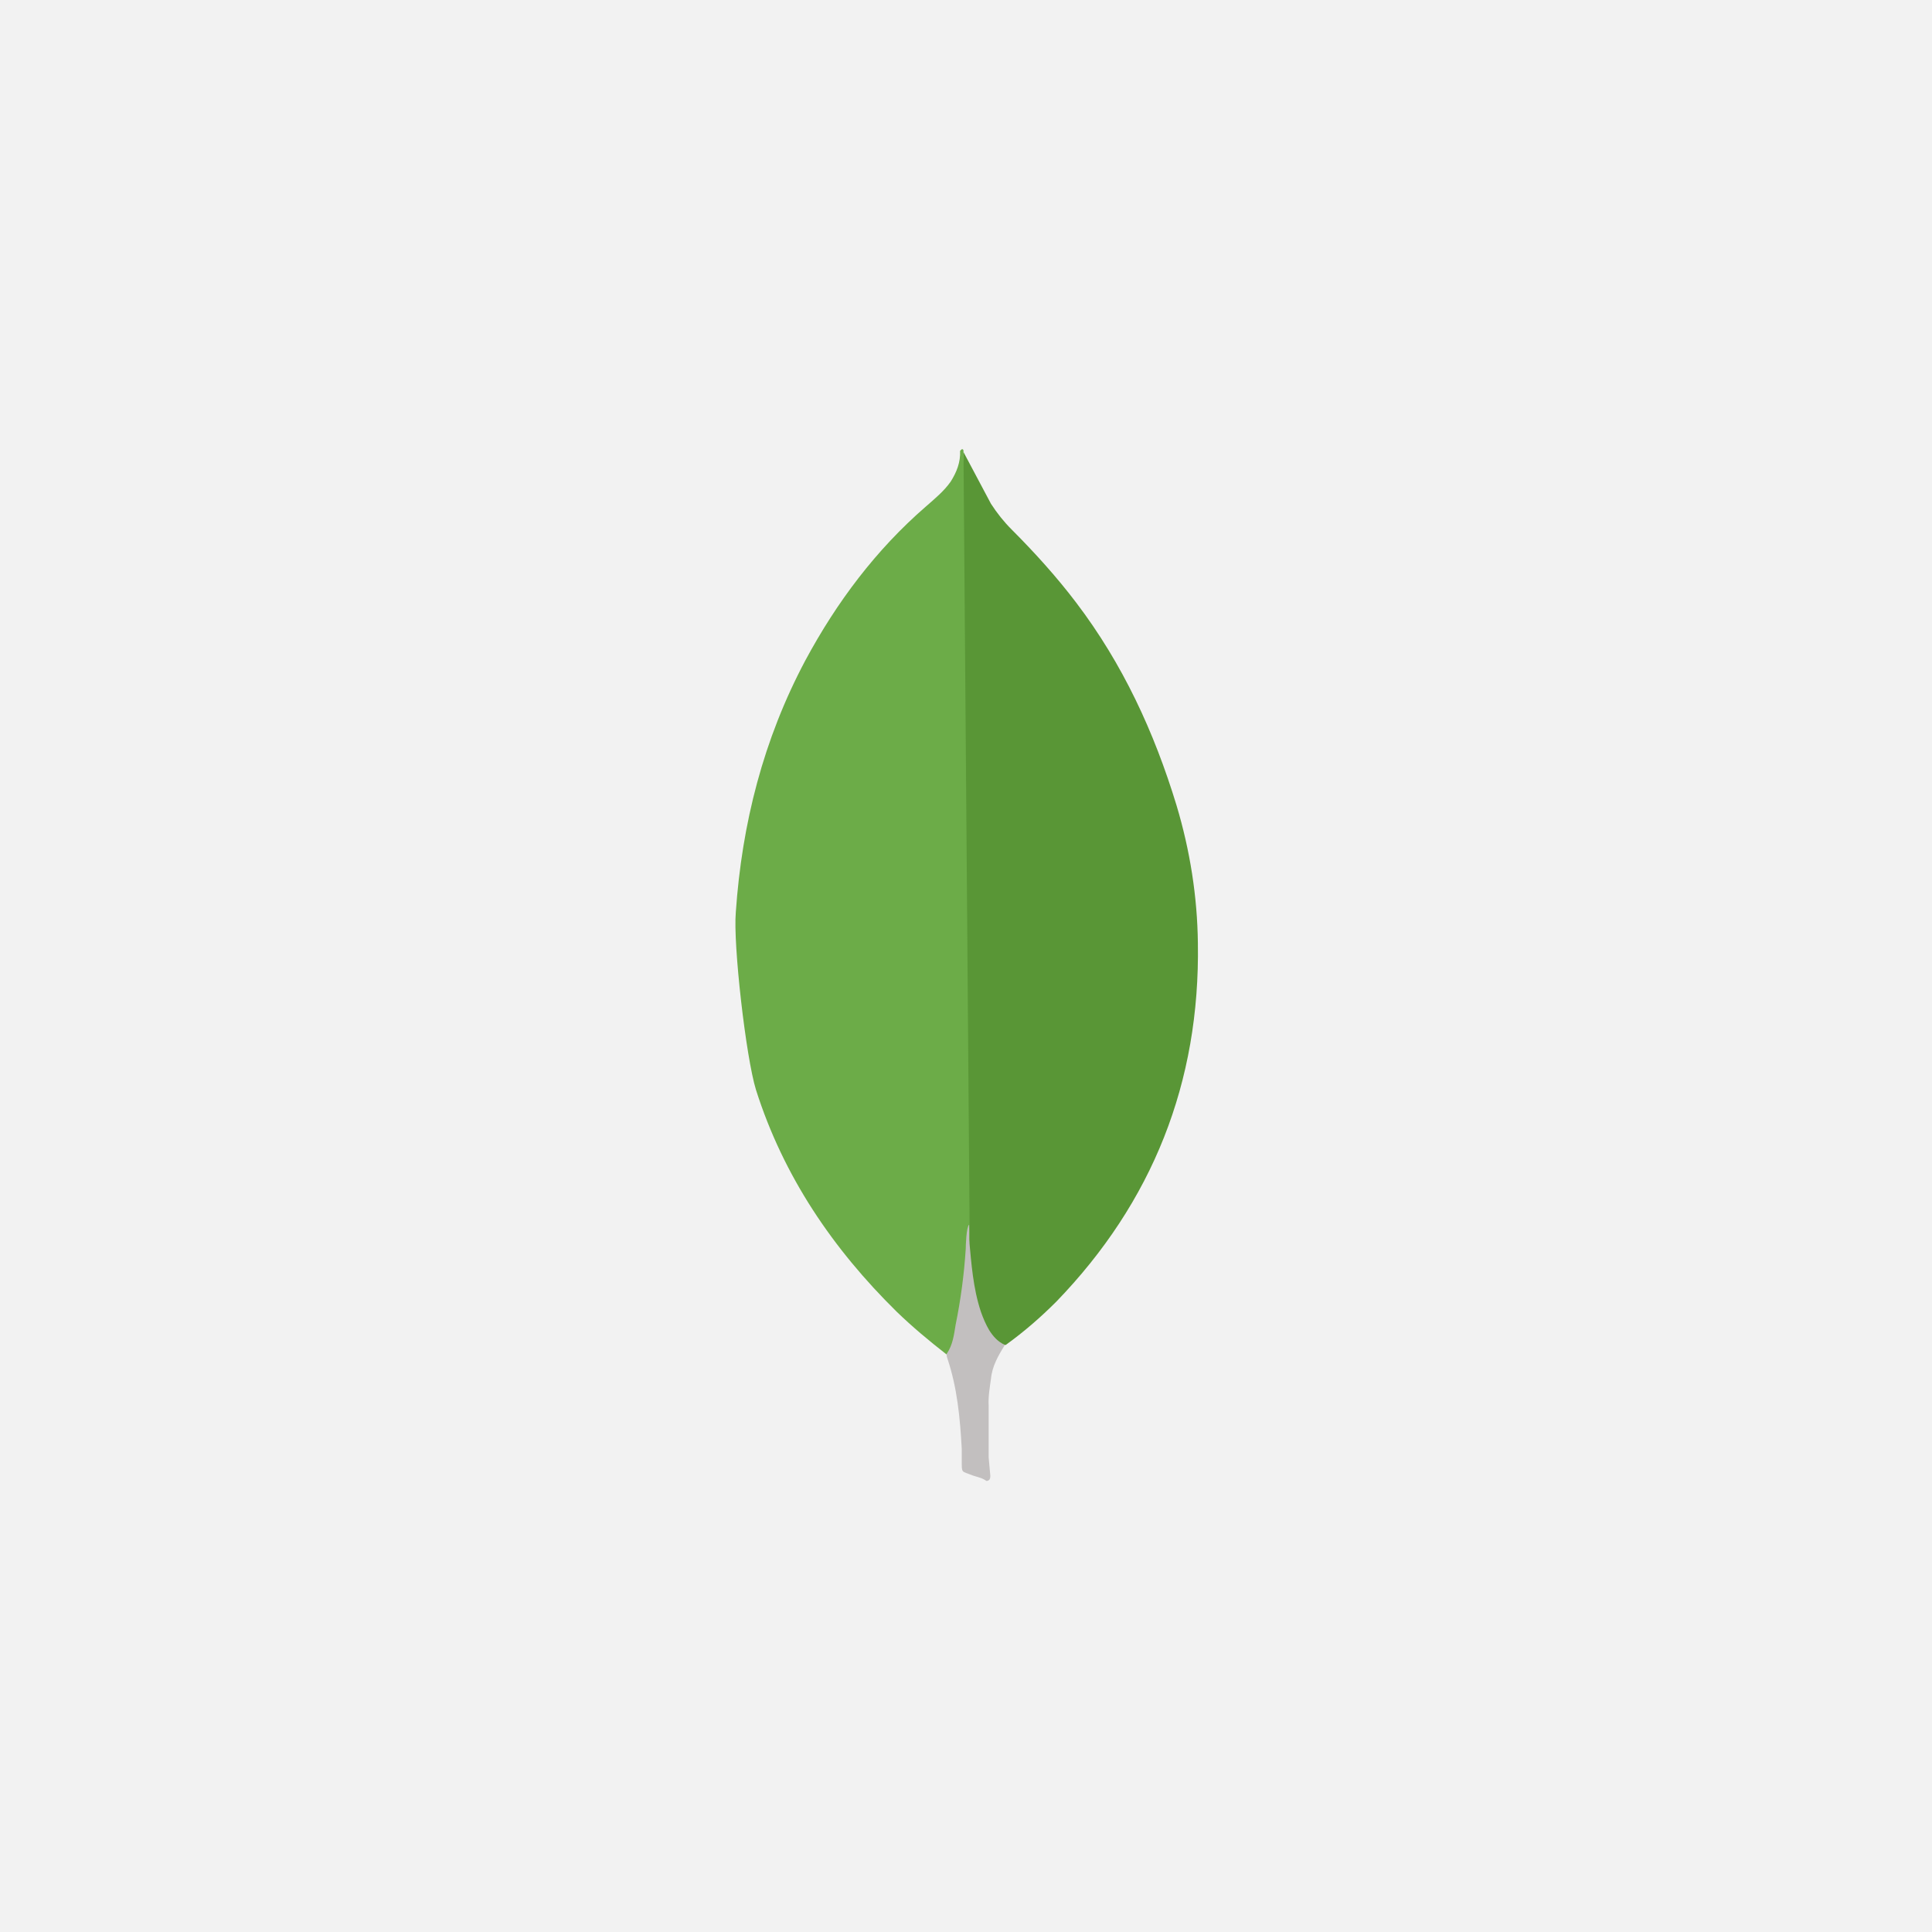 <svg xmlns="http://www.w3.org/2000/svg" xmlns:xlink="http://www.w3.org/1999/xlink" width="500" zoomAndPan="magnify" viewBox="0 0 375 375" height="500" preserveAspectRatio="xMidYMid meet" version="1.0"><defs><clipPath id="633c540e4d"><path d="M 186 87.188 L 233 87.188 L 233 262 L 186 262 Z M 186 87.188 " clip-rule="nonzero"/></clipPath><clipPath id="b360d9a4d0"><path d="M 142 87.188 L 189 87.188 L 189 263 L 142 263 Z M 142 87.188 " clip-rule="nonzero"/></clipPath><clipPath id="0c8afaf76c"><path d="M 183 237 L 196 237 L 196 287.438 L 183 287.438 Z M 183 237 " clip-rule="nonzero"/></clipPath></defs><rect x="-37.5" width="450" fill="#ffffff" y="-37.5" height="450" fill-opacity="1"/><rect x="-37.5" width="450" fill="#f2f2f2" y="-37.5" height="450" fill-opacity="1"/><g clip-path="url(#633c540e4d)"><path fill="#599636" d="M 187.008 87.734 L 192.34 97.77 C 193.539 99.621 194.84 101.262 196.371 102.789 C 200.836 107.262 205.078 111.949 208.887 116.969 C 217.922 128.859 224.02 142.062 228.371 156.344 C 230.984 165.066 232.402 174.016 232.508 183.062 C 232.945 210.117 223.688 233.344 205.027 252.652 C 201.977 255.703 198.719 258.535 195.219 261.051 C 193.371 261.051 192.496 259.629 191.734 258.32 C 190.316 255.922 189.449 253.188 189.012 250.469 C 188.355 247.195 187.926 243.922 188.137 240.543 L 188.137 239.016 C 187.988 238.691 186.359 88.504 187.008 87.734 Z M 187.008 87.734 " fill-opacity="1" fill-rule="nonzero"/></g><g clip-path="url(#b360d9a4d0)"><path fill="#6cac48" d="M 187.008 87.402 C 186.789 86.961 186.57 87.293 186.352 87.508 C 186.457 89.699 185.695 91.648 184.504 93.516 C 183.191 95.367 181.453 96.789 179.711 98.316 C 170.031 106.711 162.41 116.855 156.309 128.203 C 148.191 143.473 144.004 159.836 142.82 177.062 C 142.273 183.277 144.781 205.203 146.734 211.531 C 152.07 228.328 161.648 242.402 174.059 254.617 C 177.109 257.559 180.367 260.285 183.742 262.906 C 184.723 262.906 184.828 262.031 185.051 261.379 C 185.484 259.984 185.809 258.566 186.031 257.125 L 188.219 240.766 Z M 187.008 87.402 " fill-opacity="1" fill-rule="nonzero"/></g><g clip-path="url(#0c8afaf76c)"><path fill="#c2bfbf" d="M 192.34 267.695 C 192.559 265.191 193.758 263.113 195.062 261.043 C 193.754 260.5 192.777 259.414 192.016 258.207 C 191.359 257.117 190.816 255.812 190.391 254.609 C 188.867 250.027 188.543 245.223 188.105 240.543 L 188.105 237.707 C 187.562 238.145 187.449 241.852 187.449 242.402 C 187.133 247.355 186.48 252.262 185.488 257.125 C 185.164 259.09 184.945 261.051 183.742 262.793 C 183.742 263.016 183.742 263.234 183.848 263.559 C 185.809 269.34 186.344 275.23 186.676 281.23 L 186.676 283.422 C 186.676 286.035 186.57 285.484 188.738 286.363 C 189.613 286.688 190.586 286.801 191.461 287.449 C 192.117 287.449 192.223 286.906 192.223 286.469 L 191.898 282.871 L 191.898 272.832 C 191.793 271.082 192.117 269.34 192.336 267.699 Z M 192.34 267.695 " fill-opacity="1" fill-rule="nonzero"/></g></svg>